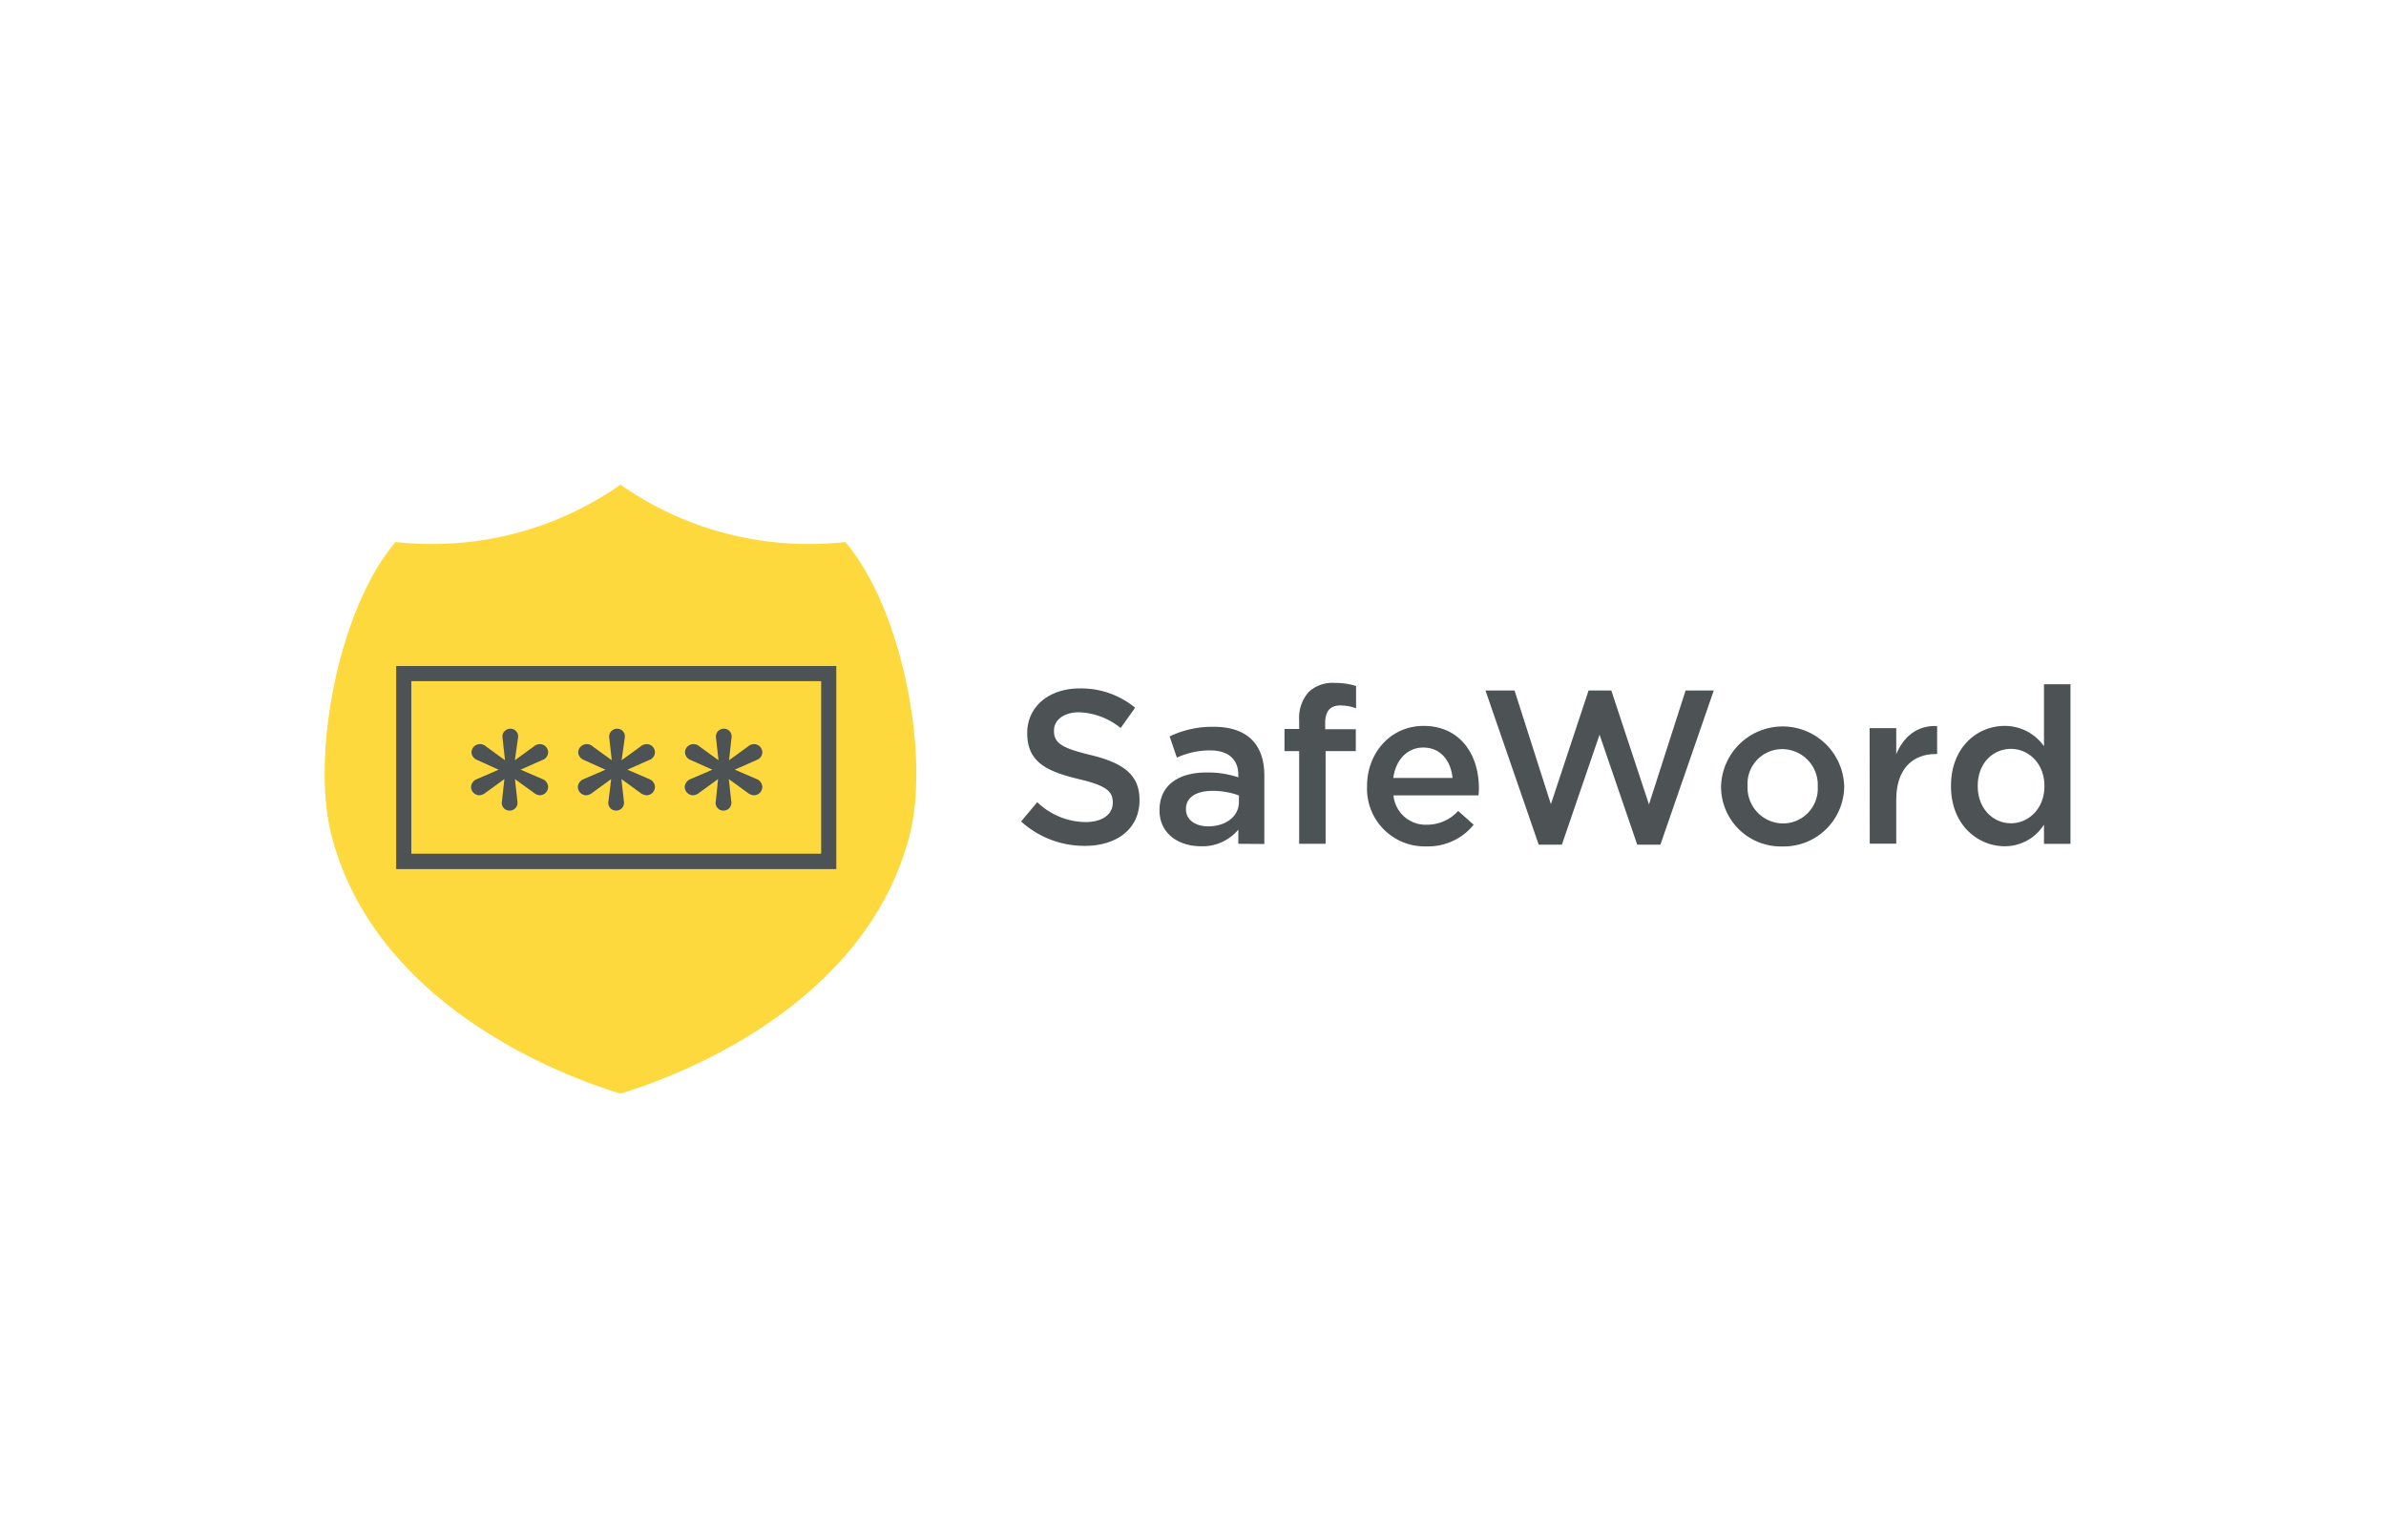 <svg xmlns="http://www.w3.org/2000/svg" viewBox="0 0 380 245.35"><defs><style>.cls-1{fill:#fff;}.cls-2{fill:#4d5254;}.cls-3{fill:#fed93e;}</style></defs><title>logo-for-submission</title><g id="Layer_2" data-name="Layer 2"><g id="Layer_1-2" data-name="Layer 1"><rect class="cls-1" width="380" height="245.35"/><path class="cls-2" d="M162.62,130.86l2.58-3.07a11.23,11.23,0,0,0,7.7,3.17c2.65,0,4.32-1.22,4.32-3.07v-.07c0-1.74-1-2.68-5.5-3.73-5.19-1.25-8.12-2.79-8.12-7.28v-.07c0-4.18,3.49-7.07,8.33-7.07a13.52,13.52,0,0,1,8.85,3.07l-2.3,3.24a11.08,11.08,0,0,0-6.62-2.51c-2.51,0-4,1.29-4,2.89v.07c0,1.88,1.12,2.72,5.78,3.83,5.16,1.25,7.84,3.1,7.84,7.14v.07c0,4.56-3.59,7.28-8.71,7.28A15,15,0,0,1,162.62,130.86Z"/><path class="cls-2" d="M197.22,134.42v-2.26a7.43,7.43,0,0,1-6,2.65c-3.48,0-6.55-2-6.55-5.68v-.07c0-4.08,3.17-6,7.46-6a15.48,15.48,0,0,1,5.09.77v-.35c0-2.54-1.6-3.94-4.53-3.94a12.8,12.8,0,0,0-5.26,1.15l-1.15-3.38a15.79,15.79,0,0,1,7-1.53c5.43,0,8.08,2.86,8.08,7.77v10.9Zm.1-7.7a12.06,12.06,0,0,0-4.22-.73c-2.65,0-4.22,1.08-4.22,2.86v.07c0,1.74,1.57,2.72,3.55,2.72,2.79,0,4.88-1.57,4.88-3.87Z"/><path class="cls-2" d="M206.91,119.65h-2.34v-3.52h2.34v-1.32a6.26,6.26,0,0,1,1.5-4.56,5.57,5.57,0,0,1,4.15-1.46,11.28,11.28,0,0,1,3.41.49v3.55a7.44,7.44,0,0,0-2.48-.45c-1.6,0-2.44.87-2.44,2.79v1h4.88v3.48h-4.81v14.77h-4.21Z"/><path class="cls-2" d="M217.72,125.29v-.07c0-5.26,3.73-9.58,9-9.58,5.85,0,8.81,4.6,8.81,9.89,0,.38,0,.77-.07,1.18H221.93a5.14,5.14,0,0,0,5.3,4.67,6.68,6.68,0,0,0,5-2.19l2.47,2.19a9.3,9.3,0,0,1-7.52,3.45A9.18,9.18,0,0,1,217.72,125.29Zm13.62-1.36c-.28-2.72-1.88-4.84-4.67-4.84-2.58,0-4.39,2-4.77,4.84Z"/><path class="cls-2" d="M236.58,110h4.63L247,128.11,253,110h3.62l6,18.15L268.45,110h4.49l-8.5,24.56h-3.69l-6-17.52-6,17.52h-3.69Z"/><path class="cls-2" d="M274.1,125.33v-.07a9.81,9.81,0,0,1,19.61-.07v.07a9.62,9.62,0,0,1-9.86,9.58A9.51,9.51,0,0,1,274.1,125.33Zm15.4,0v-.07a5.68,5.68,0,0,0-5.64-5.92,5.52,5.52,0,0,0-5.54,5.85v.07a5.7,5.7,0,0,0,5.61,5.92A5.55,5.55,0,0,0,289.5,125.33Z"/><path class="cls-2" d="M297.76,116H302v4.15c1.15-2.75,3.27-4.63,6.51-4.49v4.46h-.24c-3.69,0-6.27,2.4-6.27,7.28v7h-4.22Z"/><path class="cls-2" d="M310.72,125.26v-.07c0-6.1,4.14-9.55,8.54-9.55a7.61,7.61,0,0,1,6.27,3.24V109h4.22v25.43h-4.22v-3.07a7.36,7.36,0,0,1-6.27,3.45C314.94,134.8,310.72,131.35,310.72,125.26Zm14.88,0v-.07c0-3.55-2.51-5.89-5.33-5.89s-5.29,2.23-5.29,5.89v.07c0,3.55,2.44,5.89,5.29,5.89S325.6,128.77,325.6,125.26Z"/><path class="cls-3" d="M134.63,86.35a53.54,53.54,0,0,1-5.72.31,52.18,52.18,0,0,1-30.09-9.45v0l0,0,0,0v0a52.18,52.18,0,0,1-30.09,9.45A53.54,53.54,0,0,1,63,86.35c-9.07,10.6-13.54,34-10.17,46.86,7.26,27.8,38.43,38.74,46,41h0c7.55-2.27,38.72-13.21,46-41C148.17,120.34,143.7,97,134.63,86.35Z"/><path class="cls-2" d="M80.33,124.11l-3,2.18a1.75,1.75,0,0,1-1,.4,1.35,1.35,0,0,1-1.31-1.34,1.44,1.44,0,0,1,.91-1.23l3.48-1.5L76,121.07a1.38,1.38,0,0,1-.91-1.23,1.35,1.35,0,0,1,1.34-1.3,1.42,1.42,0,0,1,1,.39l3,2.18-.39-3.52a1.25,1.25,0,0,1,1.23-1.5,1.22,1.22,0,0,1,1.23,1.46L82,121.11l3-2.18a1.52,1.52,0,0,1,1-.39,1.32,1.32,0,0,1,1.3,1.3,1.33,1.33,0,0,1-.91,1.23l-3.48,1.54,3.48,1.5a1.39,1.39,0,0,1,.91,1.27,1.35,1.35,0,0,1-1.34,1.31,1.76,1.76,0,0,1-.95-.4l-3-2.18.39,3.52a1.25,1.25,0,0,1-1.23,1.5,1.22,1.22,0,0,1-1.23-1.47Z"/><path class="cls-2" d="M97.34,124.11l-3,2.18a1.75,1.75,0,0,1-1,.4,1.35,1.35,0,0,1-1.31-1.34,1.44,1.44,0,0,1,.91-1.23l3.48-1.5L93,121.07a1.38,1.38,0,0,1-.91-1.23,1.35,1.35,0,0,1,1.34-1.3,1.42,1.42,0,0,1,1,.39l3,2.18-.39-3.52a1.25,1.25,0,0,1,1.23-1.5,1.22,1.22,0,0,1,1.23,1.46L99,121.11l3-2.18a1.52,1.52,0,0,1,1-.39,1.32,1.32,0,0,1,1.31,1.3,1.33,1.33,0,0,1-.91,1.23l-3.48,1.54,3.48,1.5a1.39,1.39,0,0,1,.91,1.27,1.35,1.35,0,0,1-1.34,1.31,1.76,1.76,0,0,1-1-.4l-3-2.18.39,3.52a1.25,1.25,0,0,1-1.23,1.5,1.22,1.22,0,0,1-1.23-1.47Z"/><path class="cls-2" d="M114.36,124.11l-3,2.18a1.75,1.75,0,0,1-1,.4,1.35,1.35,0,0,1-1.31-1.34,1.44,1.44,0,0,1,.91-1.23l3.48-1.5L110,121.07a1.38,1.38,0,0,1-.91-1.23,1.35,1.35,0,0,1,1.34-1.3,1.42,1.42,0,0,1,1,.39l3,2.18-.39-3.52a1.25,1.25,0,0,1,1.23-1.5,1.22,1.22,0,0,1,1.23,1.46l-.39,3.56,3-2.18a1.52,1.52,0,0,1,1-.39,1.32,1.32,0,0,1,1.3,1.3,1.33,1.33,0,0,1-.91,1.23l-3.48,1.54,3.48,1.5a1.39,1.39,0,0,1,.91,1.27,1.35,1.35,0,0,1-1.34,1.31,1.76,1.76,0,0,1-1-.4l-3-2.18.39,3.52a1.25,1.25,0,0,1-1.23,1.5,1.22,1.22,0,0,1-1.23-1.47Z"/><path class="cls-2" d="M130.78,108.51V136H65.51V108.51h65.27m2.41-2.41H63.1v32.35h70.09V106.1Z"/></g></g></svg>
